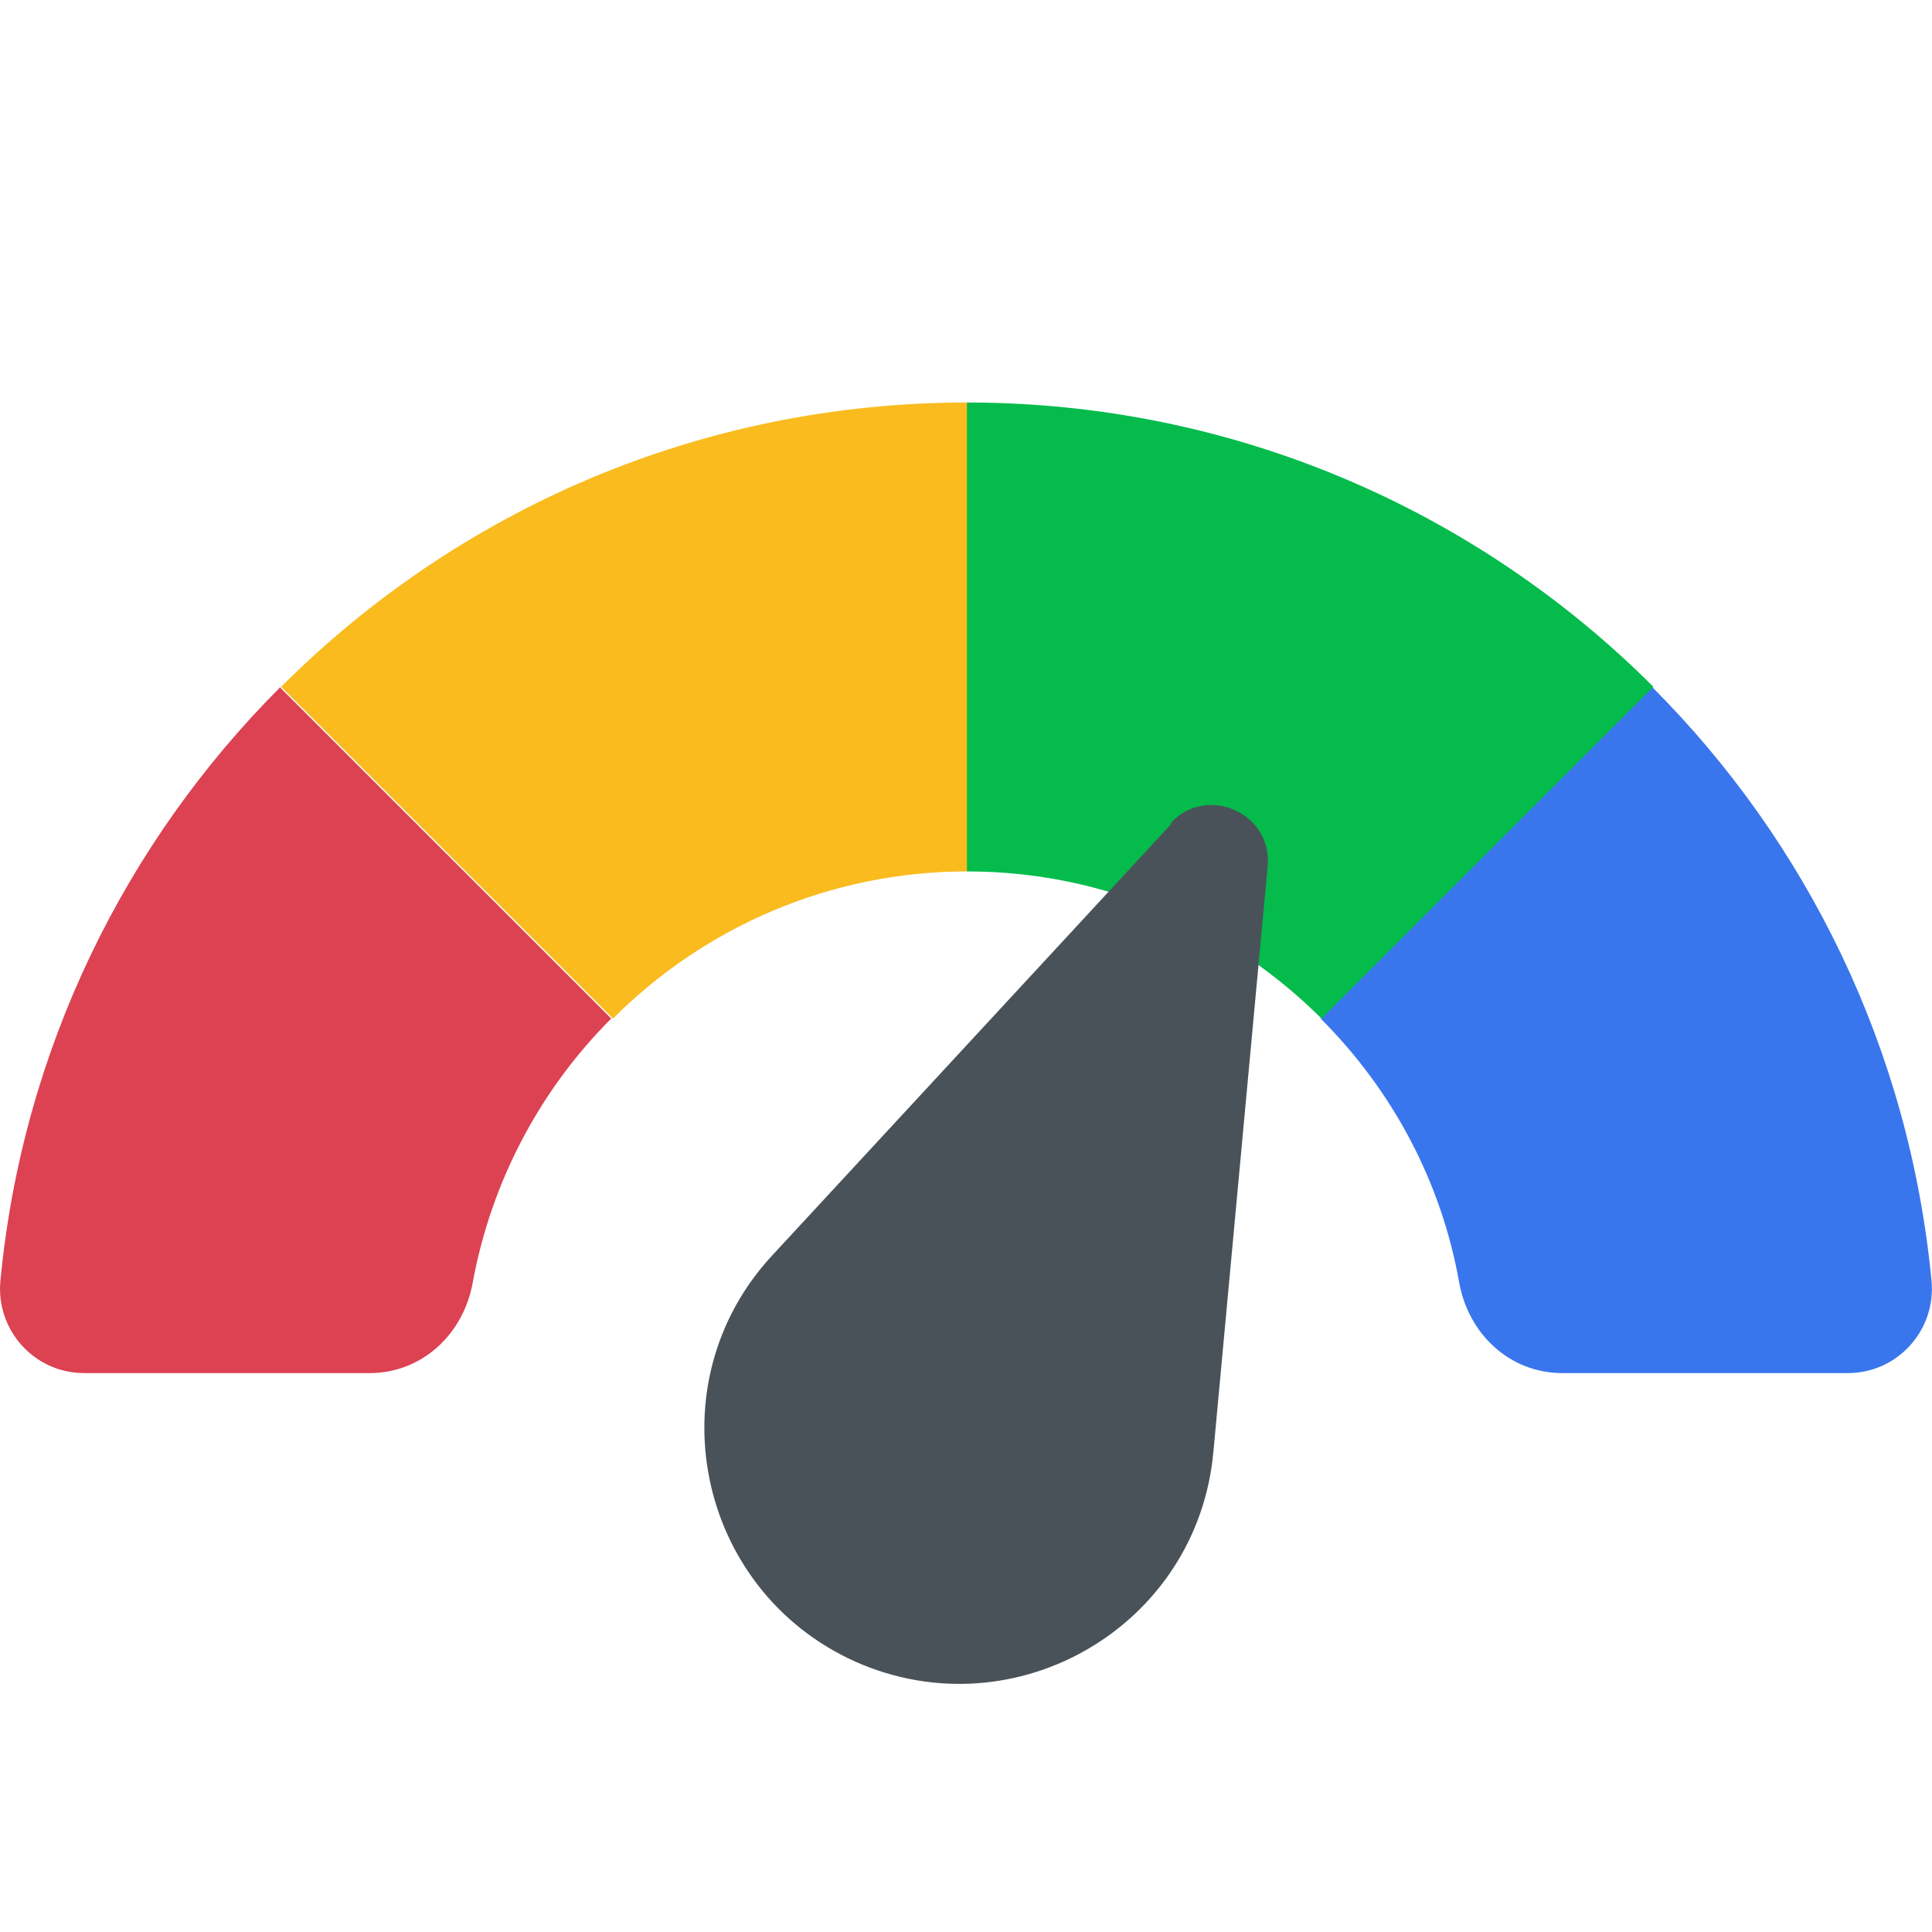 <svg width="24" height="24" viewBox="0 0 24 24" fill="none" xmlns="http://www.w3.org/2000/svg">
<path d="M20.528 8.531L16.406 12.653C17.287 13.534 17.902 14.664 18.127 15.935C18.243 16.575 18.758 17.057 19.407 17.057H22.955C23.57 17.057 24.052 16.526 23.994 15.911C23.72 13.035 22.448 10.459 20.52 8.531H20.528Z" fill="#3976ED"/>
<path d="M12.019 10.825V5C8.686 5 5.678 6.346 3.492 8.532L7.614 12.653C8.745 11.523 10.299 10.825 12.019 10.825Z" fill="#F9BB1E"/>
<path d="M16.416 12.653L20.539 8.532C18.353 6.346 15.336 5 12.012 5V10.825C13.732 10.825 15.286 11.523 16.416 12.653Z" fill="#04BB4B"/>
<path d="M3.487 8.531C1.559 10.459 0.279 13.035 0.005 15.911C-0.053 16.525 0.429 17.057 1.044 17.057H4.592C5.241 17.057 5.756 16.575 5.872 15.935C6.105 14.664 6.72 13.525 7.593 12.653L3.47 8.531H3.487Z" fill="#DC4252"/>
<path d="M14.552 10.233L9.593 15.595C8.119 17.184 8.649 19.753 10.626 20.642C12.611 21.522 14.875 20.202 15.073 18.037L15.747 10.763C15.809 10.098 14.992 9.739 14.543 10.224L14.552 10.233Z" fill="#4A5259"/>
</svg>
